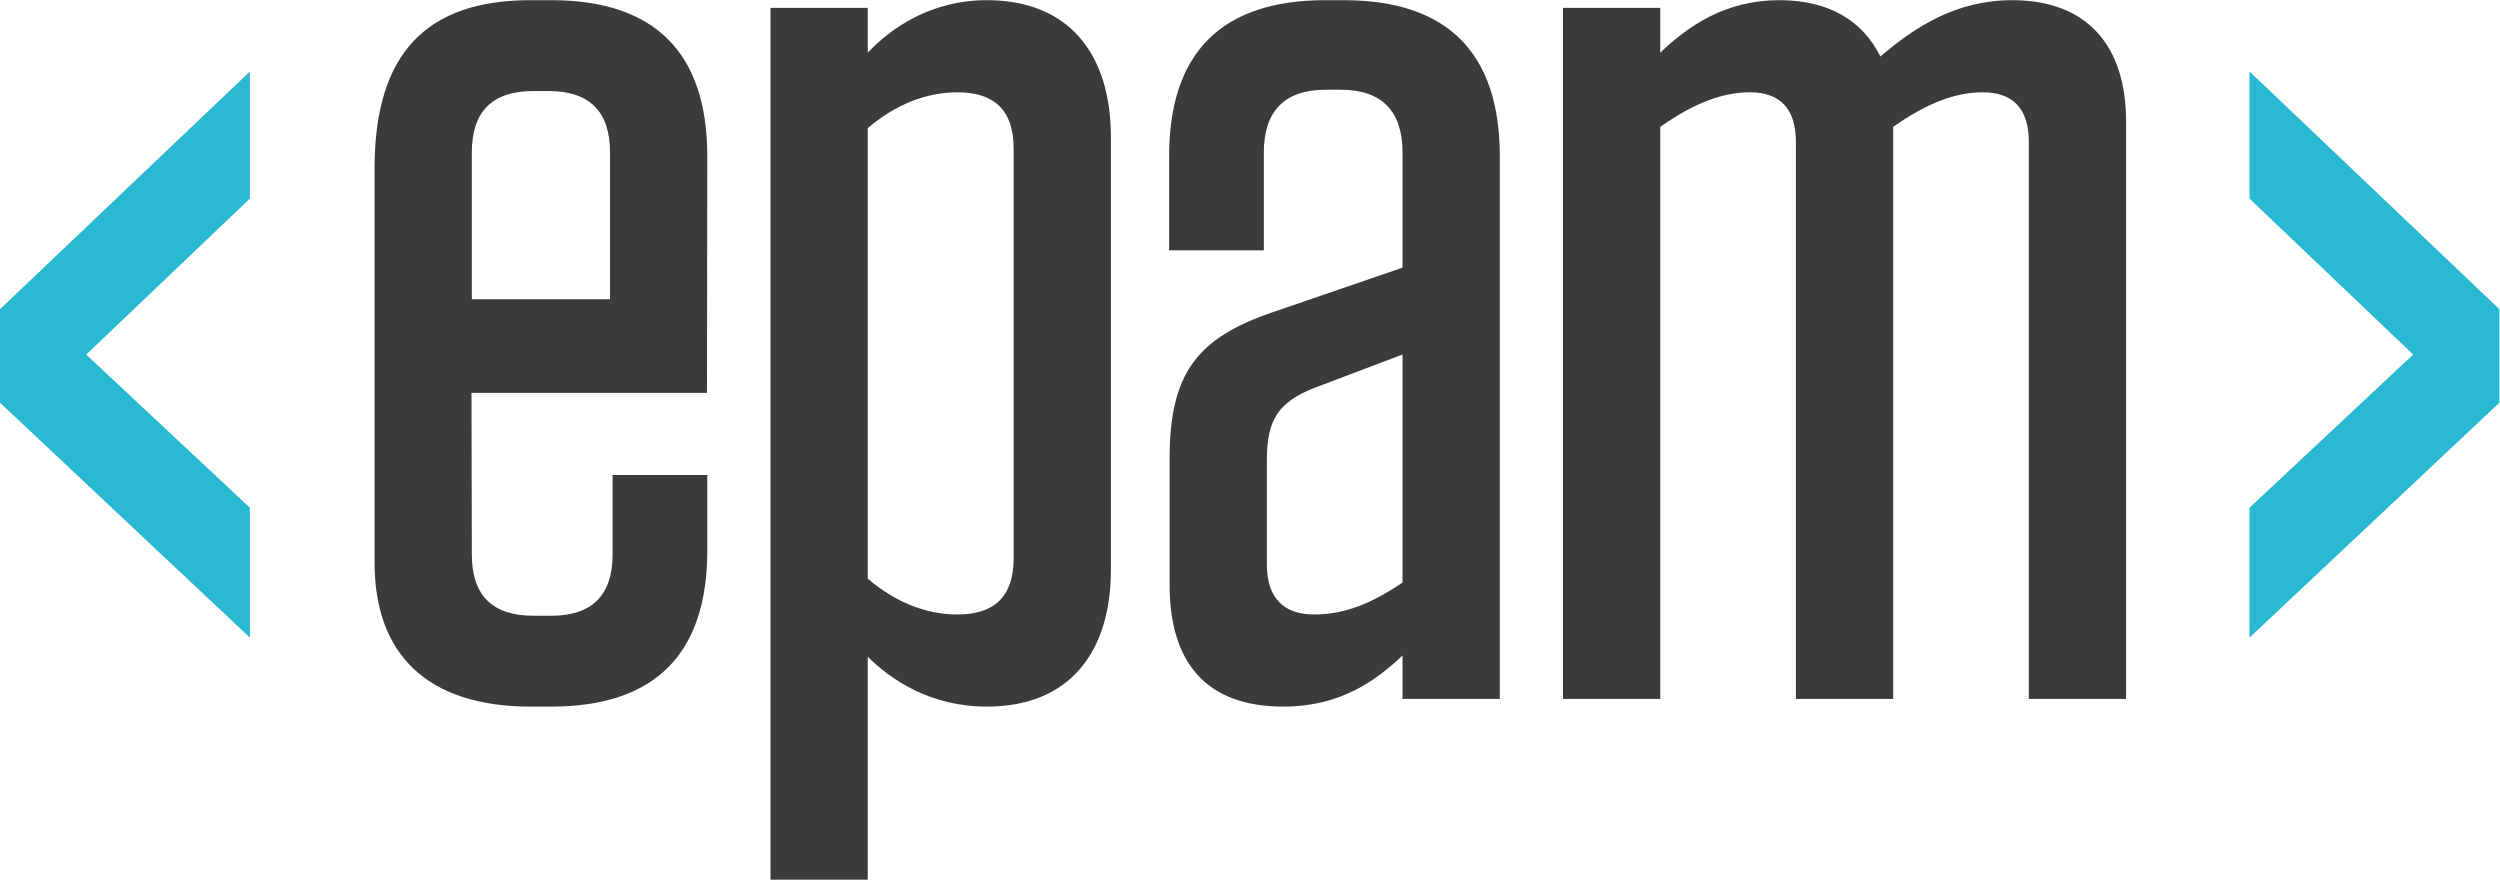 <?xml version="1.0" encoding="UTF-8" standalone="no"?>
<svg
   xmlns:dc="http://purl.org/dc/elements/1.1/"
   xmlns:cc="http://creativecommons.org/ns#"
   xmlns:rdf="http://www.w3.org/1999/02/22-rdf-syntax-ns#"
   xmlns:svg="http://www.w3.org/2000/svg"
   xmlns="http://www.w3.org/2000/svg"
   viewBox="0 0 333.733 117.427"
   height="117.427"
   width="333.733"
   xml:space="preserve"
   id="svg2"
   version="1.1"><defs
     id="defs6"><clipPath
       id="clipPath20"
       clipPathUnits="userSpaceOnUse"><path
         id="path18"
         d="M 0,0 H 2503 V 880.746 H 0 Z" /></clipPath></defs><g
     transform="matrix(1.333,0,0,-1.333,0,117.427)"
     id="g10"><g
       transform="scale(0.1)"
       id="g12"><g
         id="g14"><g
           clip-path="url(#clipPath20)"
           id="g16"><path
             id="path22"
             style="fill:#3d3a3b;fill-opacity:1;fill-rule:nonzero;stroke:none"
             d="m 472.504,581.254 h 138.41 V 728.23 c 0,41.012 -20.496,61.52 -61.512,61.52 h -15.379 c -41.011,0 -61.519,-20.508 -61.519,-61.52 z m -0.313,-93.793 0.313,-161.66 c 0,-41.012 20.508,-61.52 61.519,-61.52 h 17.942 c 41.012,0 61.515,20.508 61.515,61.52 v 79.461 h 94.84 v -75.617 c 0,-103.813 -52.543,-156.36 -156.355,-156.36 h -20.508 c -103.812,0 -156.355,52.547 -156.355,144.203 V 712.23 c 0,115.965 52.543,168.516 156.355,168.516 h 20.508 c 103.812,0 156.355,-52.551 156.355,-156.363 L 708.008,487.461 H 472.191" /><path
             id="path24"
             style="fill:#3d3a3b;fill-opacity:1;fill-rule:nonzero;stroke:none"
             d="m 869.008,301.445 c 26.914,-23.062 57.676,-35.879 89.715,-35.879 35.886,0 56.397,16.657 56.397,56.387 v 410.121 c 0,39.735 -20.511,56.391 -56.397,56.391 -32.039,0 -62.801,-12.817 -89.715,-35.887 z m -97.406,571.61 h 97.406 v -44.86 c 23.07,24.356 62.801,52.551 119.195,52.551 83.307,0 124.317,-55.109 124.317,-137.133 V 310.422 c 0,-82.027 -41.01,-137.137 -124.317,-137.137 -56.394,0 -96.125,26.914 -119.195,49.985 V 0 h -97.406 v 873.055" /><path
             id="path26"
             style="fill:#3d3a3b;fill-opacity:1;fill-rule:nonzero;stroke:none"
             d="m 1404.57,297.605 v 228.282 l -88.43,-33.477 c -35.89,-14.101 -47.42,-32.039 -47.42,-71.769 V 315.547 c 0,-33.324 16.66,-49.981 47.42,-49.981 29.47,0 56.39,10.25 88.43,32.039 z m -233.26,124.321 c 0,85.863 28.2,120.469 102.53,146.097 l 130.73,44.864 V 728.23 c 0,41.012 -20.51,62.801 -61.52,62.801 h -15.87 c -41.01,0 -61.52,-21.789 -61.52,-62.801 v -98.027 h -94.84 v 94.18 c 0,103.812 52.55,156.363 156.36,156.363 h 18.43 c 103.81,0 156.36,-52.551 156.36,-156.363 V 180.977 h -97.4 v 43.578 c -26.91,-25.637 -62.8,-51.27 -119.19,-51.27 -78.18,0 -114.07,44.86 -114.07,121.754 v 126.887" /><path
             id="path28"
             style="fill:#3d3a3b;fill-opacity:1;fill-rule:nonzero;stroke:none"
             d="m 1895.92,180.977 h -97.41 V 738.48 c 0,34.606 -16.65,49.985 -46.13,49.985 -26.92,0 -55.11,-10.25 -89.72,-34.602 V 180.977 h -97.4 v 692.078 h 97.4 v -44.86 c 28.2,26.914 65.37,52.551 119.2,52.551 49.98,0 83.3,-20.508 101.24,-56.394 34.61,29.48 75.62,56.394 132.01,56.394 75.62,0 114.07,-46.144 114.07,-121.758 V 180.977 h -97.41 V 738.48 c 0,34.606 -16.66,49.985 -46.14,49.985 -26.91,0 -55.11,-10.25 -89.71,-34.602 V 180.977" /><path
             id="path30"
             style="fill:#29b9d2;fill-opacity:1;fill-rule:nonzero;stroke:none"
             d="M 250.262,809.312 V 682.047 L 86.34,525.848 250.262,372.438 V 242.391 L 0,477.641 v 93.629 l 250.262,238.042" /><path
             id="path32"
             style="fill:#29b9d2;fill-opacity:1;fill-rule:nonzero;stroke:none"
             d="m 2503.02,571.27 v -93.629 l -250.26,-235.25 v 130.047 l 163.92,153.41 -163.92,156.199 V 809.312 L 2503.02,571.27" /></g></g></g></g></svg>